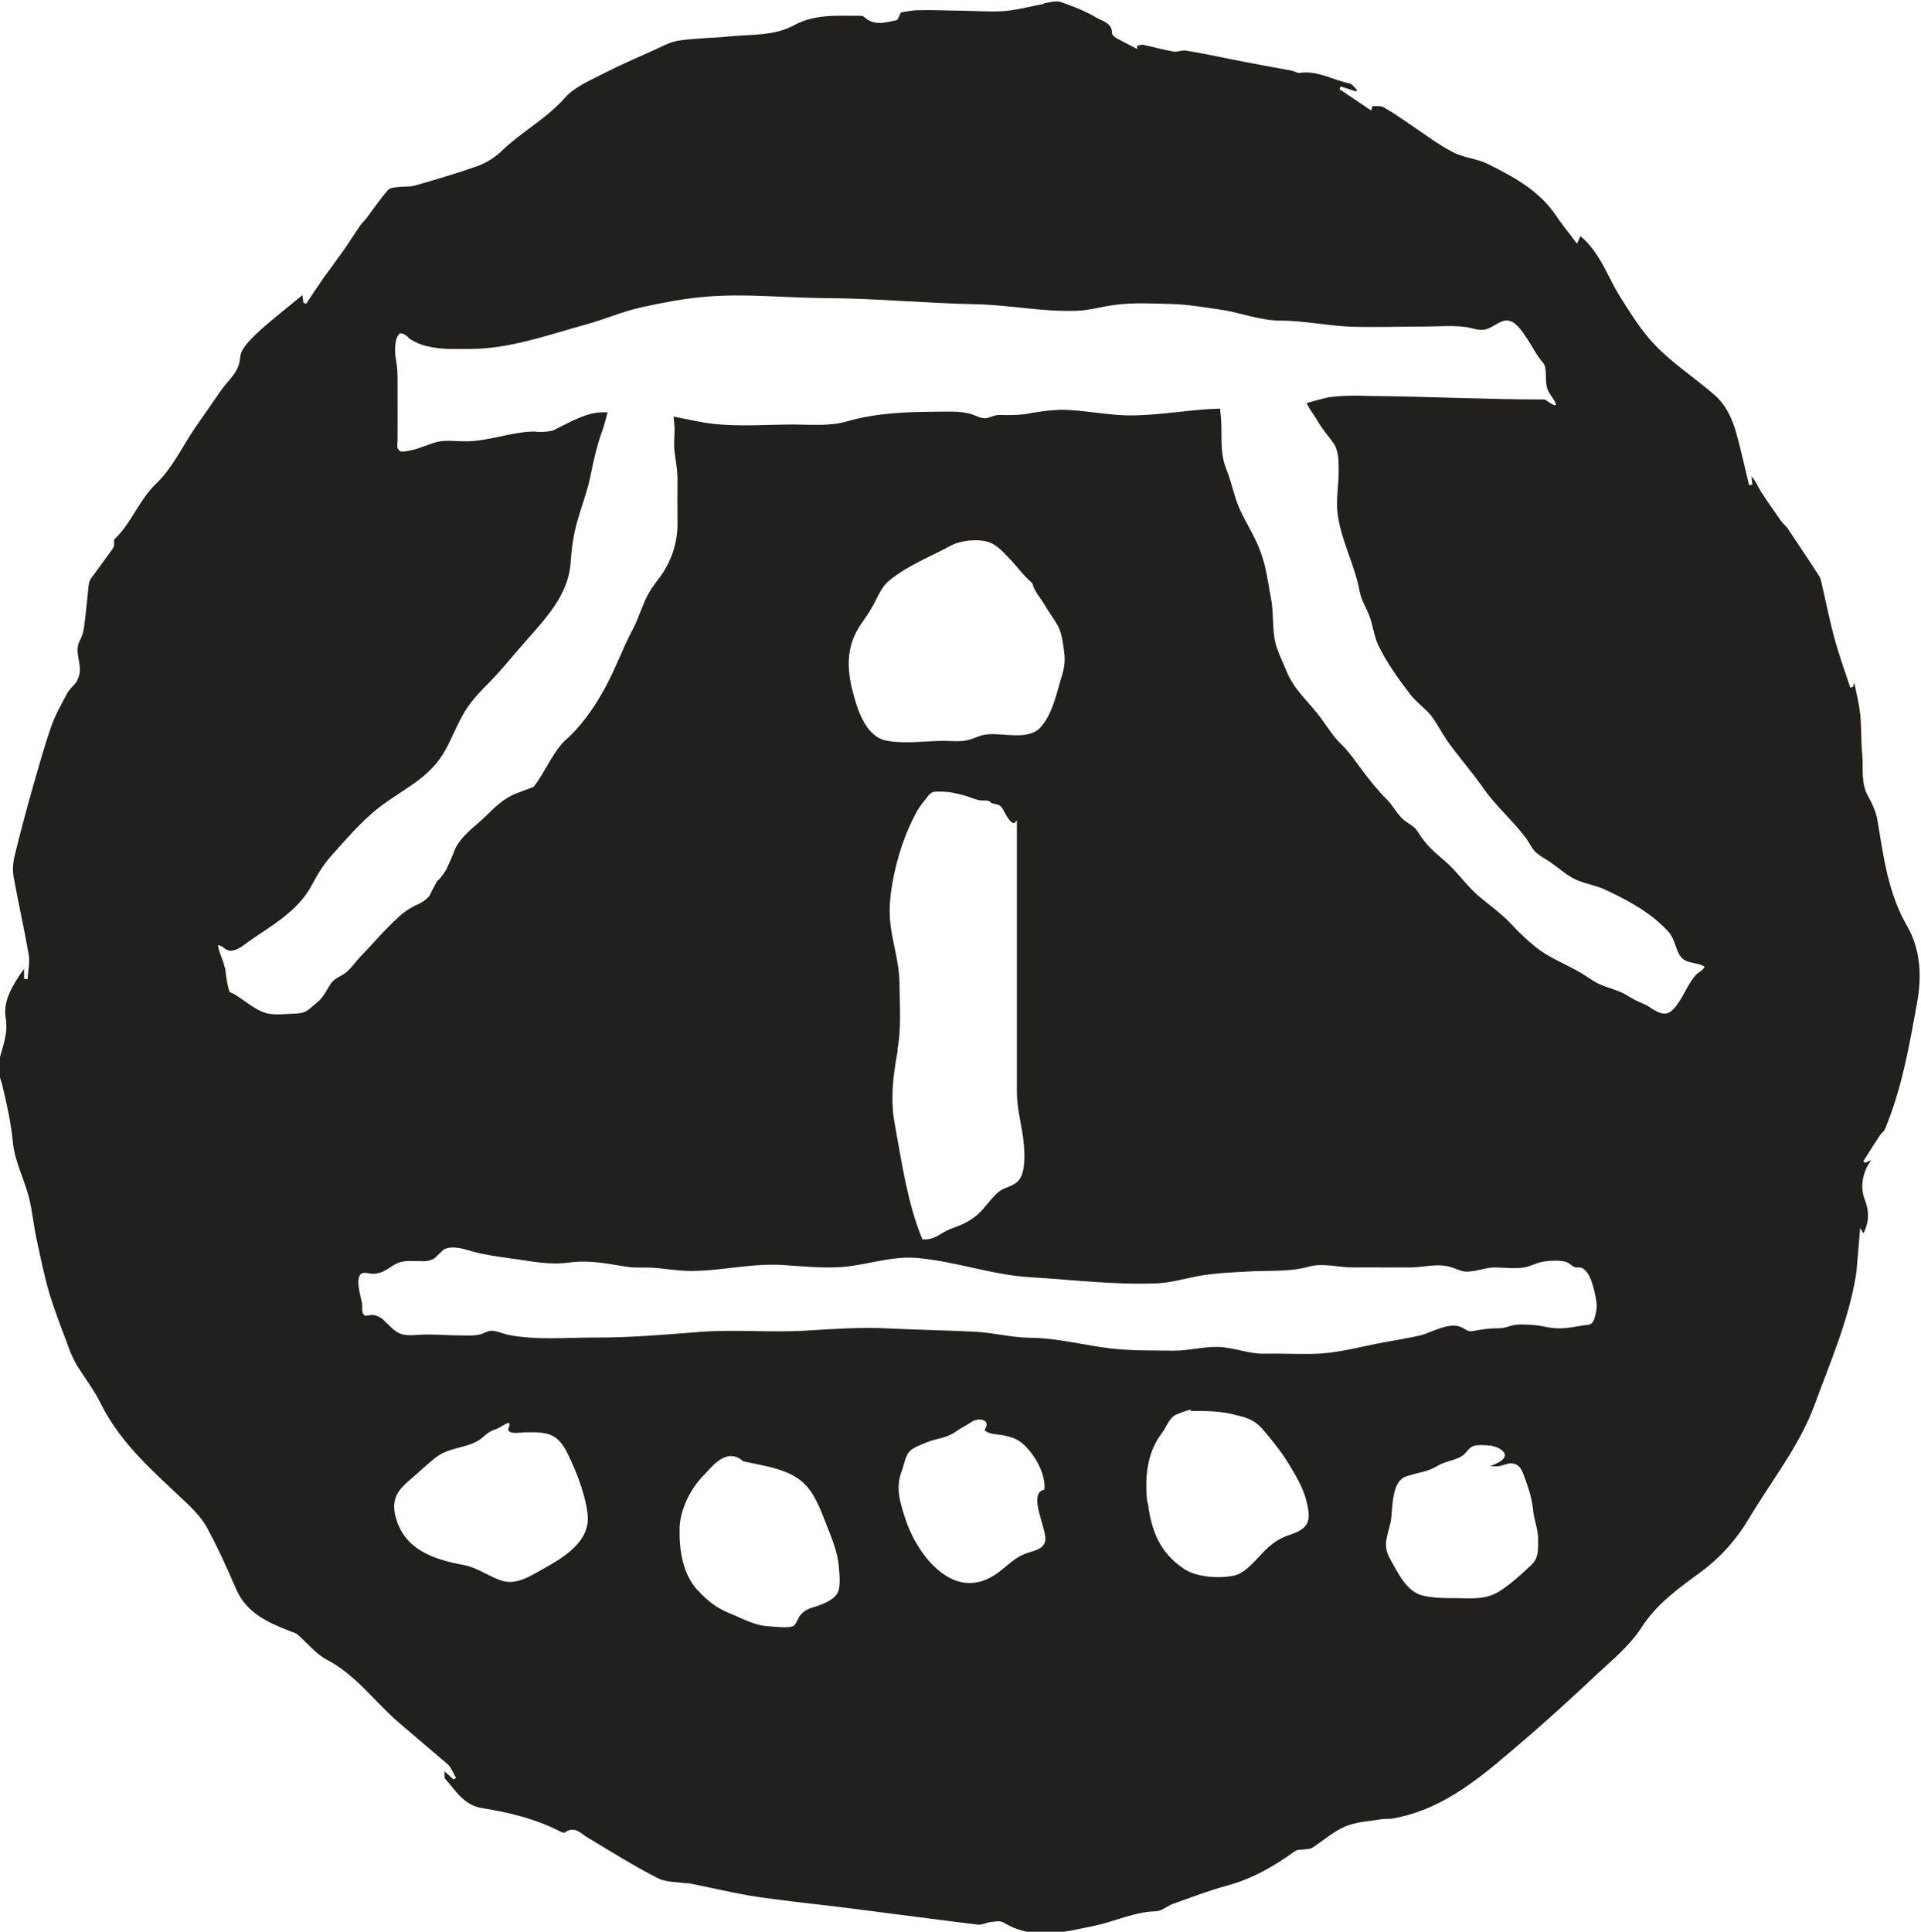 <?xml version="1.0" encoding="UTF-8" standalone="no"?>
<!-- Created with Inkscape (http://www.inkscape.org/) -->

<svg
   width="8.214mm"
   height="8.259mm"
   viewBox="0 0 8.214 8.259"
   version="1.1"
   id="svg1764"
   inkscape:version="1.1.2 (0a00cf5339, 2022-02-04)"
   sodipodi:docname="rm1.svg"
   xmlns:inkscape="http://www.inkscape.org/namespaces/inkscape"
   xmlns:sodipodi="http://sodipodi.sourceforge.net/DTD/sodipodi-0.dtd"
   xmlns="http://www.w3.org/2000/svg"
   xmlns:svg="http://www.w3.org/2000/svg">
  <sodipodi:namedview
     id="namedview1766"
     pagecolor="#ffffff"
     bordercolor="#666666"
     borderopacity="1.0"
     inkscape:pageshadow="2"
     inkscape:pageopacity="0.0"
     inkscape:pagecheckerboard="0"
     inkscape:document-units="mm"
     showgrid="false"
     inkscape:zoom="0.64052329"
     inkscape:cx="-797.7852"
     inkscape:cy="623.70878"
     inkscape:window-width="2560"
     inkscape:window-height="1376"
     inkscape:window-x="0"
     inkscape:window-y="0"
     inkscape:window-maximized="1"
     inkscape:current-layer="layer1" />
  <defs
     id="defs1761" />
  <g
     inkscape:label="Layer 1"
     inkscape:groupmode="layer"
     id="layer1"
     transform="translate(-316.027,16.522)">
    <path
       d="m 316.989,-12.387 c 0.004,0.028 0.007,0.06 0.014,0.087 0.007,0.024 0.003,0.017 0.023,0.027 0.042,0.024 0.087,0.065 0.131,0.08 0.038,0.014 0.1,0.005 0.14,0.004 0.041,-0.002 0.052,-0.02 0.081,-0.043 0.032,-0.025 0.042,-0.052 0.063,-0.084 0.018,-0.027 0.049,-0.032 0.071,-0.053 0.021,-0.019 0.037,-0.043 0.056,-0.063 0.016,-0.017 0.034,-0.035 0.05,-0.053 0.041,-0.045 0.079,-0.086 0.125,-0.127 0.019,-0.016 0.039,-0.028 0.06,-0.039 0.024,-0.009 0.043,-0.022 0.06,-0.04 0.01,-0.022 0.021,-0.042 0.032,-0.062 0.017,-0.016 0.029,-0.033 0.041,-0.053 0.014,-0.03 0.027,-0.06 0.039,-0.091 0.03,-0.055 0.076,-0.086 0.12,-0.127 0.045,-0.043 0.08,-0.082 0.14,-0.106 0.025,-0.009 0.05,-0.019 0.074,-0.028 0.044,-0.057 0.072,-0.126 0.117,-0.18 0.013,-0.016 0.029,-0.028 0.044,-0.043 0.057,-0.057 0.106,-0.13 0.144,-0.2 0.045,-0.082 0.076,-0.171 0.12,-0.253 0.023,-0.043 0.036,-0.09 0.057,-0.133 0.017,-0.035 0.04,-0.064 0.063,-0.095 0.047,-0.067 0.071,-0.145 0.07,-0.226 -7.1e-4,-0.061 -7.1e-4,-0.122 0,-0.183 0,-0.043 -0.008,-0.081 -0.013,-0.123 -0.004,-0.036 0.002,-0.073 0,-0.108 -7e-4,-0.011 -0.003,-0.025 -0.004,-0.039 0.059,0.011 0.118,0.026 0.178,0.032 0.11,0.011 0.224,0.002 0.334,0.002 0.076,0 0.154,0.008 0.228,-0.013 0.135,-0.039 0.269,-0.041 0.407,-0.042 0.042,-5.65e-4 0.083,-0.002 0.124,0.01 0.021,0.006 0.042,0.02 0.065,0.018 0.017,-0.002 0.036,-0.014 0.056,-0.014 0.037,0.001 0.073,0.001 0.11,-0.003 0.05,-0.01 0.101,-0.017 0.152,-0.019 0.1,0 0.199,0.024 0.299,0.024 0.13,0 0.256,-0.026 0.385,-0.029 0,0.004 -7.1e-4,0.009 0,0.014 0.012,0.087 -0.007,0.163 0.025,0.243 0.023,0.056 0.033,0.116 0.057,0.171 0.03,0.066 0.071,0.126 0.094,0.196 0.021,0.06 0.028,0.121 0.04,0.184 0.012,0.059 0.006,0.118 0.016,0.177 0.008,0.047 0.034,0.095 0.052,0.14 0.033,0.08 0.096,0.13 0.146,0.198 0.029,0.04 0.05,0.075 0.085,0.11 0.034,0.032 0.059,0.07 0.087,0.107 0.033,0.044 0.067,0.088 0.106,0.127 0.029,0.027 0.048,0.069 0.078,0.093 0.025,0.02 0.043,0.023 0.06,0.052 0.032,0.052 0.068,0.083 0.115,0.123 0.051,0.044 0.089,0.101 0.14,0.146 0.048,0.041 0.098,0.075 0.141,0.121 0.038,0.041 0.077,0.078 0.122,0.112 0.064,0.046 0.139,0.071 0.204,0.115 0.024,0.016 0.04,0.027 0.068,0.038 0.032,0.012 0.07,0.022 0.099,0.039 0.027,0.017 0.048,0.028 0.077,0.04 0.015,0.006 0.021,0.011 0.034,0.02 0.04,0.024 0.066,0.032 0.096,-0.004 0.037,-0.042 0.053,-0.098 0.091,-0.14 0.012,-0.013 0.03,-0.019 0.038,-0.036 -0.04,-0.024 -0.087,-0.007 -0.112,-0.058 -0.017,-0.037 -0.019,-0.068 -0.05,-0.099 -0.073,-0.077 -0.17,-0.129 -0.265,-0.173 -0.039,-0.018 -0.082,-0.024 -0.121,-0.041 -0.042,-0.019 -0.072,-0.048 -0.108,-0.073 -0.023,-0.017 -0.051,-0.029 -0.071,-0.05 -0.016,-0.018 -0.026,-0.042 -0.041,-0.061 -0.056,-0.073 -0.126,-0.133 -0.179,-0.209 -0.048,-0.069 -0.105,-0.133 -0.154,-0.202 -0.024,-0.035 -0.044,-0.075 -0.07,-0.109 -0.026,-0.031 -0.061,-0.055 -0.086,-0.087 -0.052,-0.067 -0.102,-0.137 -0.139,-0.213 -0.017,-0.037 -0.021,-0.076 -0.034,-0.114 -0.012,-0.039 -0.037,-0.073 -0.045,-0.114 -0.021,-0.118 -0.085,-0.227 -0.096,-0.349 -0.004,-0.053 0.006,-0.109 0.006,-0.163 0,-0.029 7.1e-4,-0.061 -0.007,-0.09 -0.003,-0.01 -0.006,-0.02 -0.012,-0.029 -0.021,-0.03 -0.047,-0.059 -0.068,-0.094 -0.015,-0.027 -0.037,-0.053 -0.05,-0.082 0.03,-0.008 0.061,-0.017 0.092,-0.024 0.058,-0.008 0.117,-0.009 0.176,-0.006 0.25,0.002 0.5,0.015 0.751,0.015 0.086,0.062 0.029,-0.011 0.021,-0.024 -0.025,-0.04 -0.012,-0.069 -0.02,-0.113 -0.004,-0.019 -0.014,-0.024 -0.025,-0.04 -0.018,-0.025 -0.034,-0.055 -0.051,-0.081 -0.023,-0.034 -0.055,-0.087 -0.097,-0.079 -0.034,0.007 -0.059,0.037 -0.093,0.039 -0.023,0.002 -0.045,-0.007 -0.068,-0.011 -0.057,-0.009 -0.116,-0.003 -0.173,-0.003 -0.107,0 -0.215,0.004 -0.323,7.41e-4 -0.102,-0.004 -0.201,-0.026 -0.304,-0.026 -0.086,-7.41e-4 -0.169,-0.034 -0.254,-0.047 -0.07,-0.01 -0.139,-0.022 -0.209,-0.024 -0.08,-0.002 -0.165,-0.007 -0.244,0.004 -0.056,0.007 -0.11,0.024 -0.166,0.025 -0.143,0.005 -0.283,-0.025 -0.426,-0.028 -0.213,-0.004 -0.424,-0.025 -0.636,-0.026 -0.18,-7.41e-4 -0.354,-0.022 -0.533,-0.005 -0.088,0.008 -0.175,0.025 -0.262,0.044 -0.082,0.018 -0.158,0.052 -0.239,0.074 -0.163,0.045 -0.328,0.105 -0.496,0.104 -0.062,0 -0.122,0.004 -0.183,-0.012 -0.027,-0.006 -0.052,-0.017 -0.076,-0.033 -0.011,-0.014 -0.024,-0.021 -0.039,-0.022 -0.026,0.023 -0.022,0.084 -0.017,0.114 0.008,0.037 0.007,0.074 0.007,0.113 0,0.075 7e-4,0.151 0,0.227 0,0.022 -0.007,0.039 0.011,0.05 0.009,0.005 0.042,-0.002 0.048,-0.004 0.039,-0.008 0.075,-0.027 0.113,-0.036 0.035,-0.008 0.077,-0.002 0.112,-0.002 0.101,0.002 0.198,-0.04 0.3,-0.042 0.027,0.004 0.053,0.002 0.08,-0.004 0.026,-0.013 0.052,-0.026 0.078,-0.039 0.043,-0.02 0.083,-0.037 0.129,-0.039 0.009,0 0.018,0 0.027,0 -0.008,0.029 -0.015,0.058 -0.023,0.08 -0.023,0.063 -0.037,0.127 -0.05,0.191 -0.014,0.068 -0.039,0.132 -0.058,0.2 -0.016,0.059 -0.023,0.111 -0.027,0.171 -0.005,0.07 -0.032,0.132 -0.071,0.189 -0.035,0.051 -0.077,0.098 -0.118,0.144 -0.052,0.058 -0.101,0.121 -0.155,0.176 -0.048,0.048 -0.09,0.091 -0.122,0.152 -0.026,0.047 -0.045,0.098 -0.072,0.145 -0.069,0.122 -0.185,0.165 -0.288,0.247 -0.07,0.056 -0.132,0.128 -0.192,0.195 -0.037,0.04 -0.063,0.083 -0.088,0.13 -0.058,0.111 -0.17,0.173 -0.27,0.242 -0.022,0.016 -0.05,0.041 -0.08,0.04 -0.021,-0.001 -0.031,-0.022 -0.052,-0.024 0.004,0.033 0.023,0.063 0.029,0.097 m 3.079,-0.97 c 0.03,0 0.065,0.004 0.096,-0.003 0.027,-0.006 0.05,-0.02 0.077,-0.024 0.071,-0.011 0.183,0.029 0.237,-0.032 0.047,-0.053 0.064,-0.129 0.083,-0.194 0.015,-0.047 0.024,-0.08 0.017,-0.129 -0.005,-0.036 -0.009,-0.076 -0.026,-0.109 -0.017,-0.031 -0.04,-0.06 -0.058,-0.092 -0.014,-0.024 -0.04,-0.054 -0.049,-0.081 7e-4,-0.003 -10e-4,-0.01 -0.011,-0.018 -0.031,-0.026 -0.06,-0.067 -0.088,-0.096 -0.027,-0.027 -0.055,-0.062 -0.094,-0.073 -0.048,-0.014 -0.119,-0.006 -0.16,0.017 -0.089,0.048 -0.181,0.083 -0.26,0.147 -0.039,0.031 -0.054,0.081 -0.079,0.122 -0.019,0.033 -0.044,0.063 -0.062,0.096 -0.047,0.088 -0.039,0.179 -0.013,0.273 0.02,0.073 0.056,0.18 0.142,0.195 0.078,0.015 0.17,0 0.248,7.41e-4 m -0.201,1.321 c -0.019,0.102 -0.033,0.207 -0.014,0.312 0.03,0.163 0.055,0.344 0.119,0.498 0.053,0.005 0.075,-0.027 0.122,-0.045 0.058,-0.02 0.103,-0.042 0.143,-0.091 0.019,-0.022 0.038,-0.047 0.06,-0.066 0.024,-0.02 0.055,-0.022 0.079,-0.042 0.045,-0.036 0.032,-0.152 0.025,-0.203 -0.01,-0.065 -0.026,-0.123 -0.025,-0.189 0,-0.038 0,-0.075 0,-0.114 v -1.043 c -0.014,0.029 -0.031,0.007 -0.054,-0.035 -0.017,-0.032 -0.019,-0.028 -0.052,-0.036 -0.004,-7.41e-4 -0.009,-0.009 -0.016,-0.011 -0.011,-0.002 -0.026,0 -0.038,-0.002 -0.017,-0.003 -0.044,-0.015 -0.063,-0.02 -0.036,-0.01 -0.066,-0.017 -0.103,-0.017 -0.031,-7.41e-4 -0.039,-7.41e-4 -0.058,0.024 -0.017,0.022 -0.034,0.042 -0.047,0.067 -0.048,0.089 -0.08,0.188 -0.099,0.288 -0.01,0.055 -0.016,0.104 -0.013,0.16 0.006,0.095 0.04,0.182 0.041,0.278 7.1e-4,0.094 0.009,0.195 -0.009,0.288 m -2.289,1.081 c 0.003,0.022 -0.005,0.046 0.015,0.055 0.01,-0.002 0.02,-0.002 0.03,-0.004 0.021,0.003 0.039,0.012 0.053,0.028 0.021,0.019 0.042,0.045 0.07,0.054 0.031,0.01 0.074,0.002 0.106,0.002 0.052,0 0.103,0.004 0.155,0.004 0.026,0 0.056,0.002 0.081,-0.006 0.017,-0.005 0.025,-0.013 0.042,-0.014 0.021,-7.41e-4 0.05,0.012 0.071,0.017 0.12,0.024 0.245,0.012 0.367,0.012 0.153,7.41e-4 0.301,-0.012 0.453,-0.024 0.153,-0.012 0.307,0.004 0.46,-0.006 0.117,-0.007 0.232,-0.015 0.348,-0.009 0.123,0.006 0.246,0.008 0.369,0.014 0.08,0.004 0.156,0.025 0.237,0.026 0.114,7.41e-4 0.226,0.031 0.34,0.045 0.092,0.011 0.183,0.009 0.276,0.01 0.063,0 0.122,-0.017 0.185,-0.016 0.068,0.001 0.13,0.03 0.198,0.029 0.082,-0.002 0.164,0.004 0.245,-7.41e-4 0.087,-0.006 0.178,-0.031 0.264,-0.047 0.052,-0.01 0.106,-0.018 0.158,-0.03 0.052,-0.013 0.126,-0.06 0.179,-0.035 0.022,0.011 0.026,0.021 0.053,0.015 0.037,-0.007 0.066,-0.011 0.103,-0.011 0.024,0 0.035,-0.005 0.056,-0.011 0.029,-0.008 0.065,-0.005 0.094,-0.003 0.034,0.002 0.065,0.013 0.099,0.014 0.042,0.002 0.075,-0.006 0.114,-0.012 0.022,-0.004 0.035,0.001 0.046,-0.022 0.004,-0.009 0.011,-0.04 0.012,-0.05 0.004,-0.029 -0.015,-0.104 -0.028,-0.132 -0.007,-0.017 -0.022,-0.037 -0.037,-0.043 -0.007,-0.002 -0.019,7.41e-4 -0.027,-0.002 -0.014,-0.004 -0.024,-0.018 -0.037,-0.022 -0.026,-0.009 -0.07,-0.006 -0.098,-0.002 -0.029,0.004 -0.054,0.02 -0.083,0.025 -0.041,0.006 -0.083,7.41e-4 -0.125,0 -0.037,0 -0.069,0.014 -0.106,0.017 -0.026,0.004 -0.045,-0.005 -0.069,-0.014 -0.068,-0.026 -0.124,-0.002 -0.195,-0.003 -0.032,0 -0.063,0 -0.095,0 -0.047,0 -0.093,-7.41e-4 -0.14,0 -0.064,5.65e-4 -0.129,-0.021 -0.193,-0.003 -0.073,0.021 -0.151,0.016 -0.229,0.019 -0.072,0.004 -0.146,0.006 -0.218,0.017 -0.069,0.01 -0.131,0.032 -0.201,0.035 -0.181,0.007 -0.356,-0.015 -0.536,-0.026 -0.168,-0.009 -0.328,-0.07 -0.495,-0.083 -0.113,-0.008 -0.219,0.035 -0.331,0.04 -0.076,0.004 -0.153,-0.004 -0.23,-0.009 -0.137,-0.01 -0.265,0.025 -0.401,0.025 -0.056,0 -0.111,-0.011 -0.166,-0.014 -0.035,-0.002 -0.071,0.002 -0.107,-0.004 -0.085,-0.013 -0.159,-0.03 -0.246,-0.018 -0.093,0.012 -0.165,-0.007 -0.253,-0.018 -0.055,-0.008 -0.11,-0.015 -0.163,-0.03 -0.037,-0.011 -0.083,-0.026 -0.12,-0.008 -0.014,0.012 -0.026,0.024 -0.039,0.037 -0.018,0.011 -0.038,0.015 -0.058,0.013 -0.052,7.4e-4 -0.082,-0.008 -0.127,0.023 -0.025,0.017 -0.043,0.028 -0.074,0.031 -0.014,0.002 -0.039,-0.008 -0.052,-0.002 -0.032,0.016 -0.006,0.095 -0.001,0.123 m 0.144,0.915 c 0.035,0.142 0.161,0.185 0.291,0.209 0.06,0.011 0.105,0.048 0.163,0.067 0.062,0.02 0.12,-0.018 0.172,-0.047 0.091,-0.051 0.212,-0.12 0.195,-0.242 -0.008,-0.068 -0.039,-0.155 -0.067,-0.216 -0.018,-0.04 -0.04,-0.091 -0.08,-0.113 -0.037,-0.02 -0.085,-0.016 -0.124,-0.016 -0.017,0 -0.066,0.011 -0.068,-0.014 0.022,-0.053 -0.021,-0.011 -0.053,7.41e-4 -0.028,0.009 -0.038,0.019 -0.059,0.037 -0.052,0.044 -0.138,0.038 -0.194,0.081 -0.035,0.026 -0.068,0.059 -0.102,0.088 -0.061,0.051 -0.093,0.087 -0.074,0.166 m 1.292,0.316 c 0.042,0.045 0.08,0.076 0.137,0.099 0.052,0.021 0.106,0.052 0.163,0.055 0.019,0.001 0.091,0.011 0.111,-0.002 0.012,-0.009 0.019,-0.035 0.029,-0.046 0.019,-0.023 0.039,-0.028 0.068,-0.037 0.032,-0.011 0.08,-0.03 0.093,-0.063 0.011,-0.028 0.005,-0.083 0.002,-0.113 -0.004,-0.053 -0.03,-0.117 -0.049,-0.165 -0.022,-0.056 -0.047,-0.127 -0.087,-0.172 -0.066,-0.075 -0.18,-0.086 -0.272,-0.107 -0.074,-0.066 -0.14,0.032 -0.171,0.062 -0.055,0.056 -0.099,0.145 -0.101,0.223 -0.002,0.094 0.012,0.196 0.078,0.268 m 0.886,-0.311 c 0.048,0.152 0.201,0.359 0.38,0.246 0.049,-0.03 0.08,-0.073 0.137,-0.094 0.029,-0.011 0.07,-0.015 0.081,-0.048 0.017,-0.045 -0.08,-0.209 -0.002,-0.225 0.006,-0.07 -0.044,-0.155 -0.096,-0.199 -0.025,-0.02 -0.05,-0.027 -0.079,-0.033 -0.022,-0.005 -0.066,-0.003 -0.081,-0.023 0.027,-0.041 -0.015,-0.05 -0.04,-0.042 -0.015,0.005 -0.027,0.016 -0.042,0.024 -0.017,0.009 -0.034,0.02 -0.05,0.031 -0.035,0.022 -0.075,0.024 -0.113,0.039 -0.021,0.009 -0.06,0.022 -0.077,0.041 -0.018,0.022 -0.022,0.056 -0.032,0.082 -0.027,0.07 -0.009,0.131 0.014,0.201 m 1.038,-0.065 c 0.015,0.12 0.051,0.214 0.155,0.283 0.054,0.036 0.149,0.042 0.212,0.029 0.04,-0.008 0.074,-0.045 0.101,-0.073 0.044,-0.048 0.076,-0.081 0.14,-0.102 0.072,-0.025 0.09,-0.05 0.075,-0.124 -0.012,-0.063 -0.043,-0.117 -0.075,-0.17 -0.033,-0.055 -0.073,-0.106 -0.115,-0.155 -0.043,-0.048 -0.073,-0.052 -0.133,-0.067 -0.06,-0.014 -0.116,-0.013 -0.178,-0.013 0.017,-0.014 -0.034,0.004 -0.055,0.013 -0.035,0.012 -0.045,0.053 -0.068,0.083 -0.064,0.084 -0.073,0.193 -0.061,0.297 m 1.036,0.236 c 0.033,0.057 0.069,0.142 0.141,0.16 0.047,0.011 0.089,0.011 0.137,0.011 0.071,0 0.13,0.009 0.191,-0.029 0.048,-0.03 0.092,-0.071 0.134,-0.11 0.035,-0.032 0.031,-0.064 0.032,-0.111 0,-0.045 -0.018,-0.084 -0.022,-0.129 -0.004,-0.043 -0.017,-0.086 -0.032,-0.126 -0.012,-0.032 -0.02,-0.068 -0.058,-0.071 -0.019,-0.002 -0.04,0.011 -0.059,0.012 -0.012,0.002 -0.024,-7.41e-4 -0.035,0 0.124,-0.044 0.035,-0.085 10e-4,-0.088 -0.02,-0.002 -0.056,-0.005 -0.075,0.003 -0.017,0.007 -0.029,0.031 -0.045,0.041 -0.033,0.021 -0.072,0.022 -0.106,0.043 -0.044,0.027 -0.087,0.028 -0.134,0.045 -0.066,0.023 -0.055,0.143 -0.066,0.196 -0.013,0.058 -0.035,0.098 -0.003,0.154 m -5.949,-2.118 c 0.014,-0.065 0.043,-0.121 0.03,-0.195 -0.012,-0.073 0.034,-0.144 0.079,-0.208 v 0.043 c 0.005,7.4e-4 0.01,7.4e-4 0.015,0.002 0.002,-0.035 0.01,-0.071 0.005,-0.104 -0.019,-0.11 -0.044,-0.219 -0.064,-0.329 -0.006,-0.031 -0.004,-0.065 0.004,-0.096 0.024,-0.101 0.052,-0.202 0.08,-0.302 0.024,-0.083 0.047,-0.166 0.075,-0.247 0.017,-0.049 0.043,-0.095 0.067,-0.14 0.009,-0.019 0.026,-0.033 0.04,-0.05 0.005,-0.008 0.008,-0.017 0.012,-0.026 0.018,-0.052 -0.024,-0.105 0.006,-0.157 0.009,-0.017 0.015,-0.039 0.017,-0.059 0.008,-0.058 0.013,-0.115 0.019,-0.173 7.1e-4,-0.01 0.004,-0.021 0.009,-0.029 0.032,-0.044 0.065,-0.087 0.096,-0.132 0.006,-0.007 0.003,-0.022 0.004,-0.036 0.072,-0.065 0.104,-0.166 0.18,-0.239 0.068,-0.065 0.111,-0.157 0.165,-0.237 0.036,-0.052 0.073,-0.104 0.109,-0.157 0.03,-0.046 0.08,-0.078 0.085,-0.145 0.002,-0.037 0.042,-0.075 0.072,-0.104 0.062,-0.058 0.13,-0.109 0.194,-0.163 10e-4,0.009 0.003,0.021 0.004,0.032 0.004,0.002 0.008,0.004 0.012,0.005 0.025,-0.038 0.051,-0.076 0.077,-0.114 0.017,-0.024 0.036,-0.048 0.053,-0.073 0.013,-0.018 0.027,-0.036 0.039,-0.054 0.021,-0.031 0.041,-0.063 0.062,-0.093 0.007,-0.011 0.017,-0.019 0.025,-0.029 0.031,-0.041 0.06,-0.084 0.094,-0.123 0.008,-0.01 0.029,-0.011 0.045,-0.013 0.023,-0.003 0.048,0 0.069,-0.006 0.091,-0.026 0.183,-0.053 0.273,-0.085 0.036,-0.014 0.072,-0.037 0.099,-0.063 0.086,-0.083 0.192,-0.138 0.272,-0.229 0.042,-0.047 0.11,-0.074 0.169,-0.105 0.066,-0.034 0.135,-0.063 0.203,-0.094 0.037,-0.016 0.073,-0.038 0.113,-0.044 0.076,-0.011 0.154,-0.011 0.231,-0.019 0.089,-0.008 0.181,-0.002 0.263,-0.047 0.088,-0.048 0.185,-0.04 0.28,-0.04 0.007,-7.4e-4 0.015,7.41e-4 0.019,0.005 0.042,0.04 0.091,0.023 0.138,0.014 0.007,-0.001 0.011,-0.019 0.019,-0.033 0.022,-0.004 0.05,-0.01 0.078,-0.01 0.059,-0.002 0.118,0.002 0.177,0.002 0.062,7.41e-4 0.124,0.006 0.185,0.002 0.058,-0.005 0.114,-0.02 0.171,-0.031 0.001,0 0.002,-0.003 0.003,-0.003 0.023,-0.003 0.049,-0.012 0.069,-0.005 0.053,0.018 0.107,0.039 0.155,0.068 0.025,0.014 0.066,0.022 0.065,0.067 0,0.006 0.011,0.014 0.018,0.019 0.03,0.016 0.06,0.032 0.09,0.047 0,-0.004 -7e-4,-0.009 -10e-4,-0.014 0.009,-0.001 0.019,-0.006 0.026,-0.004 0.043,0.009 0.086,0.021 0.13,0.029 0.018,0.003 0.037,-0.008 0.054,-0.004 0.068,0.011 0.135,0.025 0.203,0.039 0.083,0.016 0.166,0.032 0.25,0.047 0.011,0.002 0.023,0.011 0.033,0.009 0.077,-0.011 0.142,0.031 0.212,0.045 0.012,0.002 0.022,0.019 0.033,0.028 -0.002,0.002 -0.004,0.004 -0.006,0.006 l -0.065,-0.021 c -10e-4,0.004 -0.003,0.008 -0.004,0.012 0.044,0.03 0.089,0.06 0.135,0.091 0.002,-0.006 0.004,-0.013 0.006,-0.019 0.016,0.001 0.034,-0.002 0.047,0.005 0.039,0.022 0.075,0.047 0.113,0.073 0.06,0.04 0.118,0.085 0.182,0.118 0.046,0.025 0.103,0.028 0.15,0.051 0.11,0.055 0.219,0.113 0.291,0.219 0.026,0.04 0.057,0.076 0.091,0.122 0.008,-0.017 0.012,-0.025 0.015,-0.032 0.083,0.07 0.114,0.168 0.165,0.252 0.048,0.076 0.096,0.155 0.158,0.218 0.075,0.077 0.167,0.137 0.249,0.208 0.081,0.07 0.096,0.172 0.121,0.269 0.009,0.039 0.019,0.079 0.028,0.118 0.004,-7.41e-4 0.009,-0.002 0.014,-0.003 -0.001,-0.012 -0.003,-0.023 -0.004,-0.035 0.019,0.02 0.027,0.043 0.04,0.064 0.027,0.042 0.057,0.084 0.086,0.126 0.008,0.011 0.019,0.02 0.027,0.03 0.045,0.068 0.091,0.135 0.135,0.204 0.008,0.011 0.011,0.027 0.014,0.042 0.018,0.077 0.033,0.154 0.054,0.23 0.019,0.07 0.044,0.139 0.067,0.208 l 0.011,-0.004 c 0.002,-0.006 0.004,-0.014 0.006,-0.017 0.009,0.044 0.02,0.088 0.025,0.133 0.006,0.057 0.003,0.116 0.009,0.174 0.005,0.06 -0.007,0.121 0.025,0.178 0.018,0.032 0.034,0.067 0.04,0.103 0.026,0.155 0.045,0.311 0.127,0.452 0.058,0.101 0.063,0.216 0.042,0.329 -0.033,0.183 -0.065,0.367 -0.137,0.539 -0.004,0.01 -0.016,0.017 -0.022,0.027 -0.024,0.037 -0.048,0.074 -0.071,0.111 0.003,0.002 0.006,0.004 0.008,0.006 0.009,-0.004 0.017,-0.008 0.027,-0.012 -0.04,0.052 -0.048,0.118 -0.029,0.167 0.021,0.055 0.019,0.098 -0.005,0.147 -0.003,-0.005 -0.005,-0.009 -0.014,-0.024 -0.004,0.043 -0.006,0.075 -0.009,0.107 -0.004,0.034 -0.004,0.068 -0.01,0.101 -0.032,0.19 -0.109,0.366 -0.175,0.546 -0.066,0.18 -0.187,0.329 -0.283,0.491 -0.051,0.086 -0.12,0.164 -0.204,0.226 -0.095,0.07 -0.191,0.137 -0.257,0.242 -0.048,0.073 -0.119,0.132 -0.185,0.193 -0.103,0.097 -0.208,0.193 -0.315,0.285 -0.167,0.142 -0.331,0.293 -0.56,0.334 -0.014,0.003 -0.031,7.409e-4 -0.047,0.003 -0.053,0.009 -0.11,0.011 -0.159,0.032 -0.05,0.022 -0.093,0.061 -0.14,0.091 -0.007,0.005 -0.019,0.004 -0.029,0.006 -0.015,0.002 -0.033,0 -0.044,0.008 -0.09,0.065 -0.184,0.119 -0.293,0.148 -0.077,0.021 -0.152,0.05 -0.228,0.077 -0.025,0.009 -0.048,0.031 -0.073,0.032 -0.093,0.002 -0.176,0.044 -0.264,0.062 -0.131,0.027 -0.261,0.063 -0.388,-0.014 -0.015,-0.009 -0.038,-0.004 -0.055,-0.002 -0.018,0.002 -0.037,0.013 -0.055,0.011 -0.172,-0.021 -0.344,-0.044 -0.516,-0.066 -0.086,-0.011 -0.172,-0.021 -0.26,-0.031 -0.068,-0.009 -0.137,-0.016 -0.205,-0.028 -0.085,-0.015 -0.17,-0.035 -0.255,-0.052 -0.004,-7.408e-4 -0.009,7.408e-4 -0.014,0 -0.04,-0.006 -0.084,-0.004 -0.119,-0.022 -0.102,-0.052 -0.2,-0.114 -0.299,-0.173 -0.03,-0.018 -0.056,-0.052 -0.098,-0.022 -0.004,0.004 -0.017,-0.003 -0.025,-0.007 -0.103,-0.052 -0.214,-0.079 -0.327,-0.097 -0.08,-0.012 -0.114,-0.075 -0.16,-0.126 -0.004,-0.005 -0.001,-0.017 -0.003,-0.032 0.016,0.015 0.027,0.024 0.039,0.035 0.004,-0.002 0.007,-0.004 0.011,-0.006 -0.012,-0.02 -0.02,-0.045 -0.037,-0.06 -0.07,-0.059 -0.14,-0.119 -0.21,-0.179 -0.102,-0.088 -0.181,-0.202 -0.306,-0.267 -0.047,-0.025 -0.083,-0.071 -0.124,-0.107 -0.009,-0.007 -0.021,-0.011 -0.031,-0.014 -0.095,-0.037 -0.186,-0.077 -0.231,-0.178 -0.038,-0.087 -0.077,-0.175 -0.122,-0.258 -0.021,-0.041 -0.054,-0.077 -0.088,-0.11 -0.136,-0.129 -0.28,-0.25 -0.367,-0.422 -0.029,-0.06 -0.07,-0.114 -0.106,-0.17 -0.01,-0.018 -0.019,-0.037 -0.027,-0.056 -0.031,-0.083 -0.063,-0.164 -0.089,-0.248 -0.023,-0.078 -0.039,-0.158 -0.056,-0.237 -0.013,-0.06 -0.018,-0.121 -0.033,-0.179 -0.021,-0.079 -0.061,-0.155 -0.068,-0.234 -0.008,-0.081 -0.025,-0.16 -0.044,-0.238 -0.007,-0.032 -0.025,-0.067 -0.019,-0.096"
       style="fill:#21201d;fill-opacity:1;fill-rule:evenodd;stroke:none;stroke-width:0.184"
       id="path576" />
  </g>
</svg>
